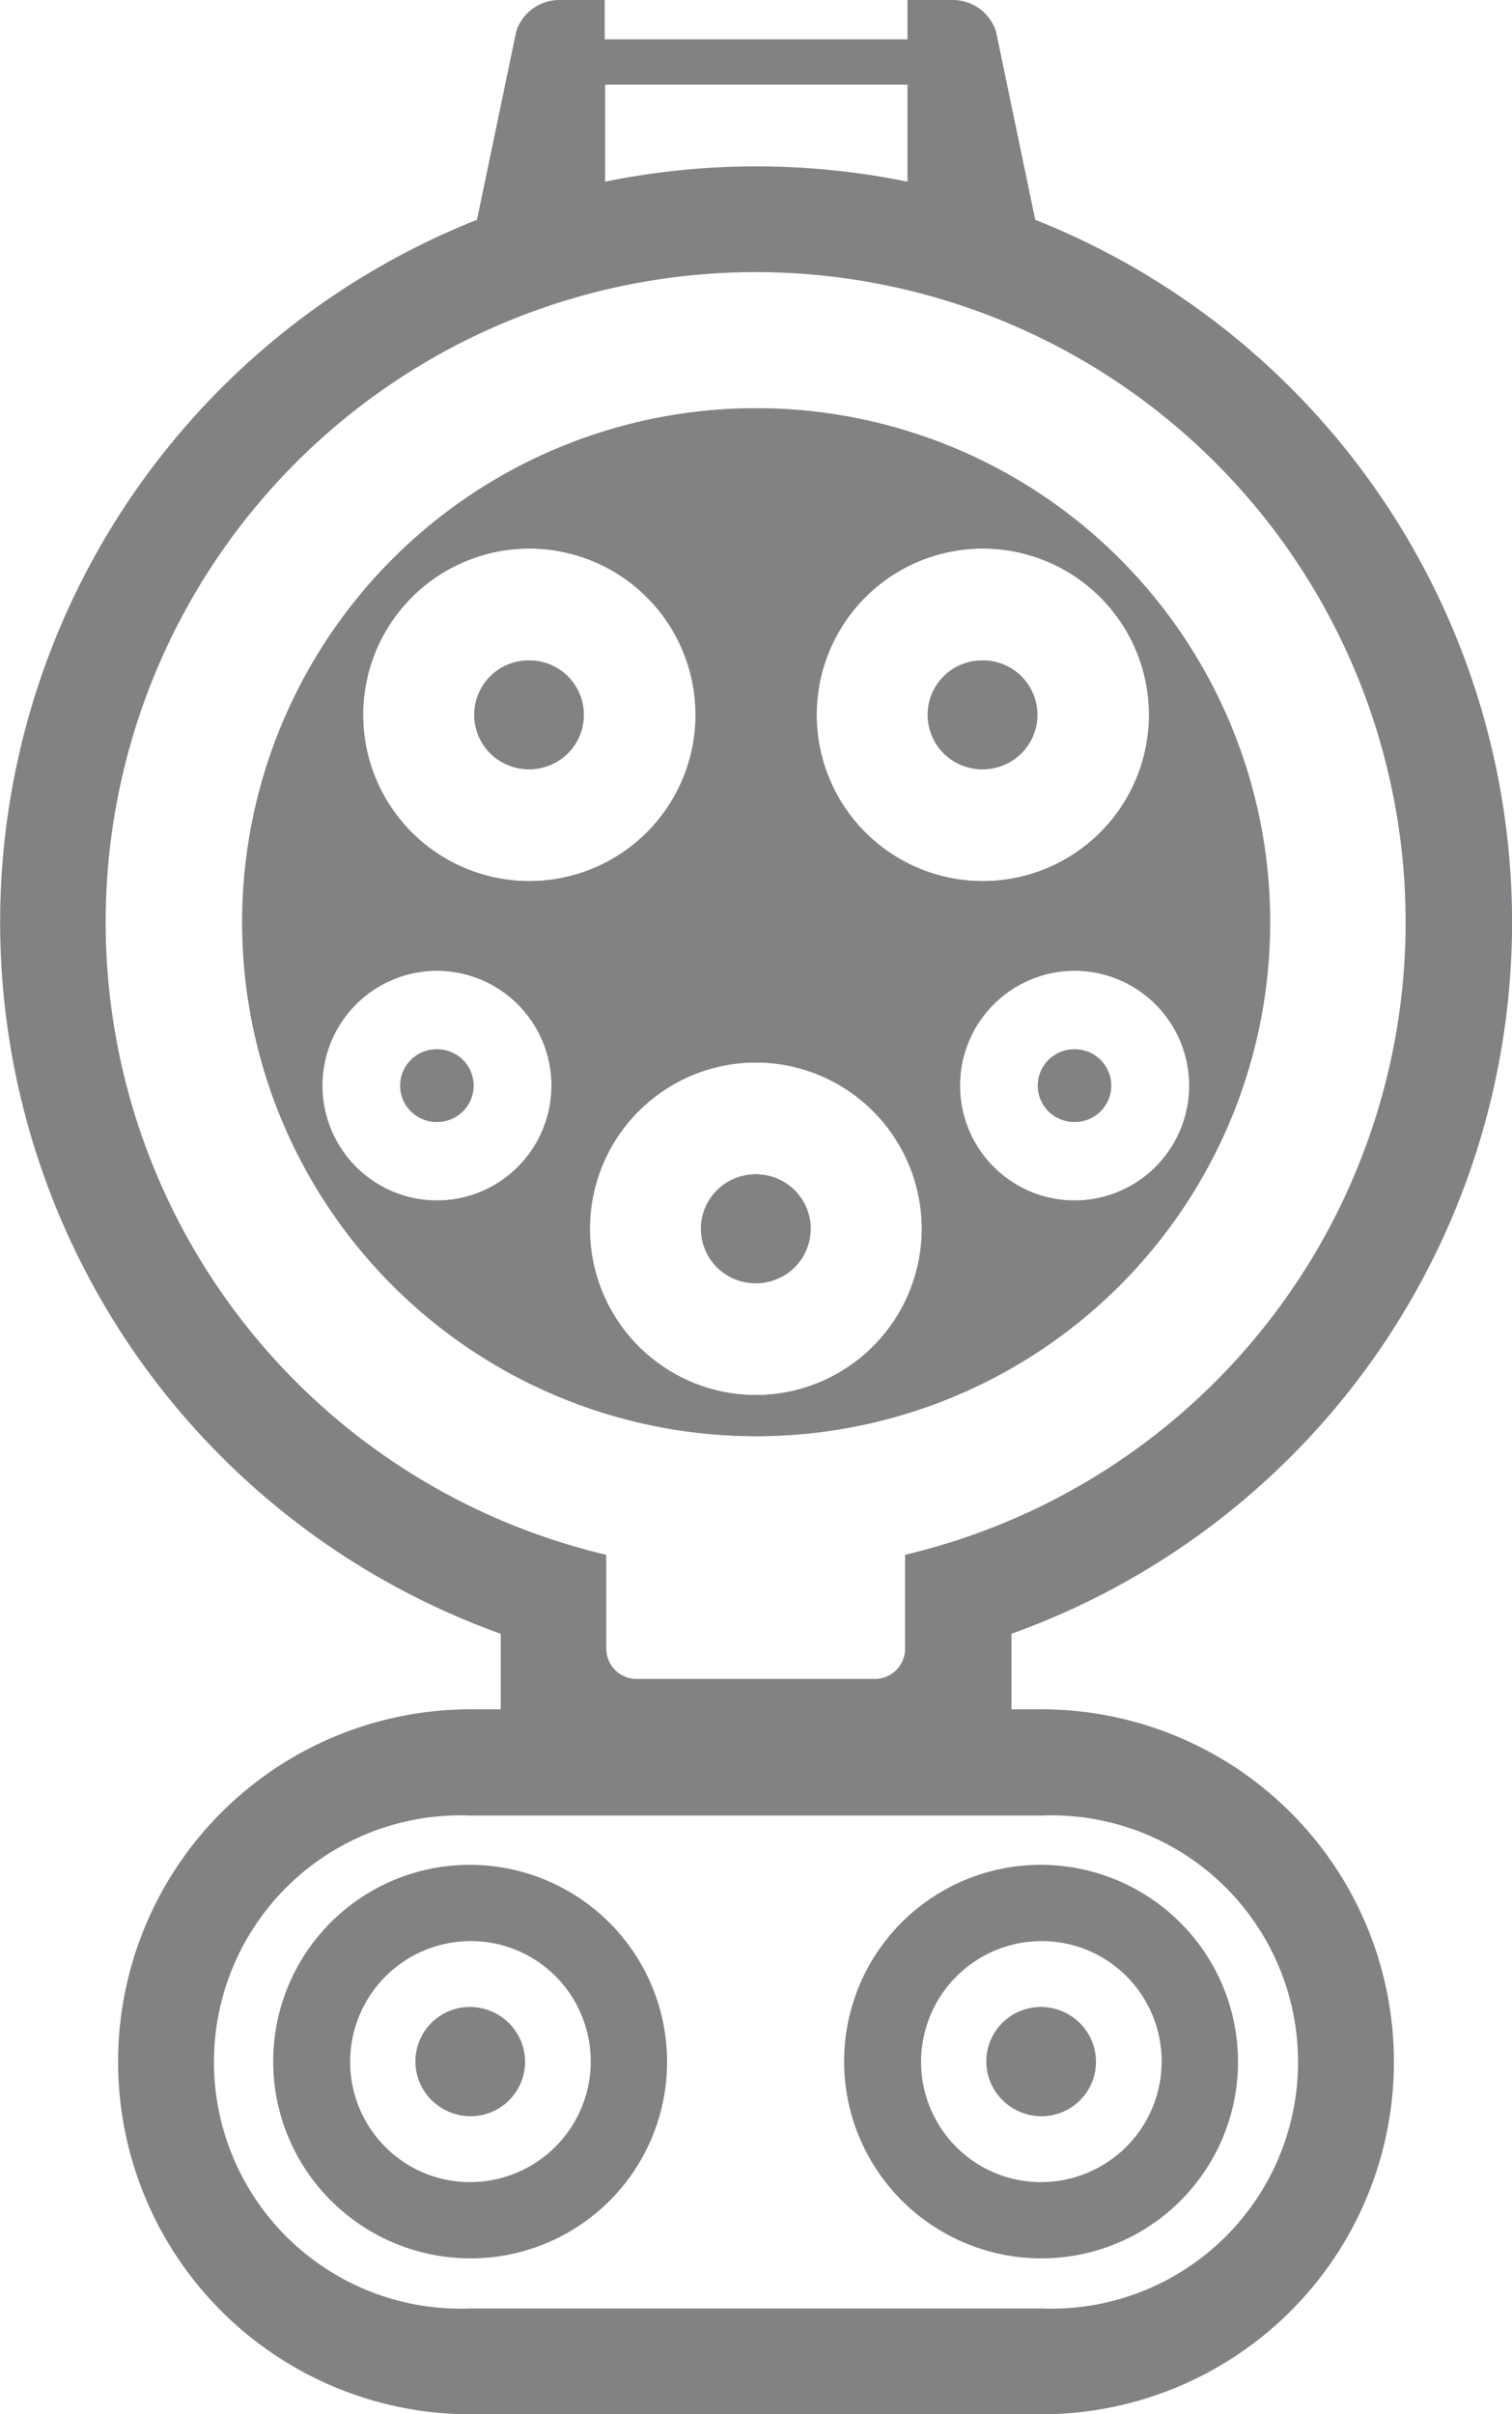 <svg id="Group_6892" data-name="Group 6892" xmlns="http://www.w3.org/2000/svg" width="15.032" height="24" viewBox="0 0 15.032 24">
  <g id="HATCH" transform="translate(0 0)">
    <path id="Path_2673" data-name="Path 2673" d="M221.132,88.167h.3a3.5,3.5,0,1,1,0,7.008h-5.676a3.5,3.5,0,1,1,0-7.008h.3v-.751a7.514,7.514,0,0,1-.236-14.056l.39-1.872a.451.451,0,0,1,.429-.313h.451v.391H220.1v-.391h.451a.451.451,0,0,1,.429.313l.39,1.872a7.514,7.514,0,0,1-.236,14.056v.751Zm-2.538,5.956h-2.838a2.452,2.452,0,1,1,0-4.9h5.676a2.452,2.452,0,1,1,0,4.9Zm4.792-2.452a1.954,1.954,0,1,0-1.954,1.954,1.954,1.954,0,0,0,1.954-1.954Zm-.751,0a1.2,1.2,0,1,0-1.2,1.2,1.2,1.2,0,0,0,1.2-1.2Zm-.661,0a.541.541,0,1,0-.541.541.541.541,0,0,0,.541-.541Zm-4.264,0a1.954,1.954,0,1,0-1.954,1.954,1.953,1.953,0,0,0,1.954-1.954Zm-.751,0a1.2,1.2,0,1,0-1.2,1.2,1.2,1.2,0,0,0,1.2-1.2Zm-.661,0a.541.541,0,1,0-.541.541.541.541,0,0,0,.541-.541Zm.794-19.655H220.1v.965a7.511,7.511,0,0,0-3.006,0v-.965Zm5.815,9.951a1.142,1.142,0,1,0-1.142,1.142,1.142,1.142,0,0,0,1.142-1.142Zm-.781,0a.361.361,0,1,0-.361.361.361.361,0,0,0,.361-.361Zm-5.558,0a1.142,1.142,0,1,0-1.142,1.142,1.142,1.142,0,0,0,1.142-1.142Zm-.781,0a.361.361,0,1,0-.361.361.361.361,0,0,0,.361-.361Zm2.208-3.686a1.653,1.653,0,1,0-1.653,1.653,1.653,1.653,0,0,0,1.653-1.653Zm-1.112,0a.541.541,0,1,0-.541.541.541.541,0,0,0,.541-.541Zm5.621,0a1.653,1.653,0,1,0-1.653,1.653,1.653,1.653,0,0,0,1.653-1.653Zm-1.112,0a.541.541,0,1,0-.541.541.541.541,0,0,0,.541-.541Zm-1.142,5.109a1.653,1.653,0,1,0-1.653,1.653,1.653,1.653,0,0,0,1.653-1.653Zm-1.112,0a.541.541,0,1,0-.541.541.541.541,0,0,0,.541-.541Zm4.568-3.048a5.109,5.109,0,1,0-5.109,5.109,5.109,5.109,0,0,0,5.109-5.109Zm-6.6,7.223a.3.3,0,0,0,.3.3h2.37a.3.3,0,0,0,.3-.3v-.934a6.462,6.462,0,1,0-2.971,0v.934Z" transform="translate(-211.078 -71.175)" fill="#818284" fill-rule="evenodd"/>
  </g>
  <g id="HATCH-2" data-name="HATCH" transform="translate(2.406 4.059)">
    <path id="Path_2674" data-name="Path 2674" d="M246.039,118.014a5.109,5.109,0,1,0-5.109,5.109,5.109,5.109,0,0,0,5.109-5.109Zm-5.711-2.062a1.653,1.653,0,1,0-1.653,1.653,1.653,1.653,0,0,0,1.653-1.653Zm4.508,0a1.653,1.653,0,1,0-1.653,1.653,1.653,1.653,0,0,0,1.653-1.653Zm.4,3.686a1.142,1.142,0,1,0-1.142,1.142,1.142,1.142,0,0,0,1.142-1.142Zm-2.659,1.423a1.653,1.653,0,1,0-1.653,1.653,1.653,1.653,0,0,0,1.653-1.653Zm-3.681-1.423a1.142,1.142,0,1,0-1.142,1.142,1.142,1.142,0,0,0,1.142-1.142Zm.314-3.686a.541.541,0,1,0-.541.541.541.541,0,0,0,.541-.541Zm4.508,0a.541.541,0,1,0-.541.541.541.541,0,0,0,.541-.541Zm.735,3.686a.361.361,0,1,0-.361.361.361.361,0,0,0,.361-.361Zm-2.989,1.423a.541.541,0,1,0-.541.541.541.541,0,0,0,.541-.541Zm-3.35-1.423a.361.361,0,1,0-.361.361.361.361,0,0,0,.361-.361Zm1.924,9.7a1.954,1.954,0,1,0-1.954,1.954,1.954,1.954,0,0,0,1.954-1.954Zm5.676,0a1.954,1.954,0,1,0-1.954,1.954,1.954,1.954,0,0,0,1.954-1.954Zm-.751,0a1.2,1.2,0,1,0-1.2,1.2,1.2,1.2,0,0,0,1.2-1.2Zm-.661,0a.541.541,0,1,0-.541.541.541.541,0,0,0,.541-.541Zm-5.015,0a1.2,1.2,0,1,0-1.2,1.2,1.2,1.2,0,0,0,1.2-1.2Zm-.661,0a.541.541,0,1,0-.541.541.541.541,0,0,0,.541-.541Z" transform="translate(-235.82 -112.905)" fill="#818284" fill-rule="evenodd"/>
  </g>
</svg>
